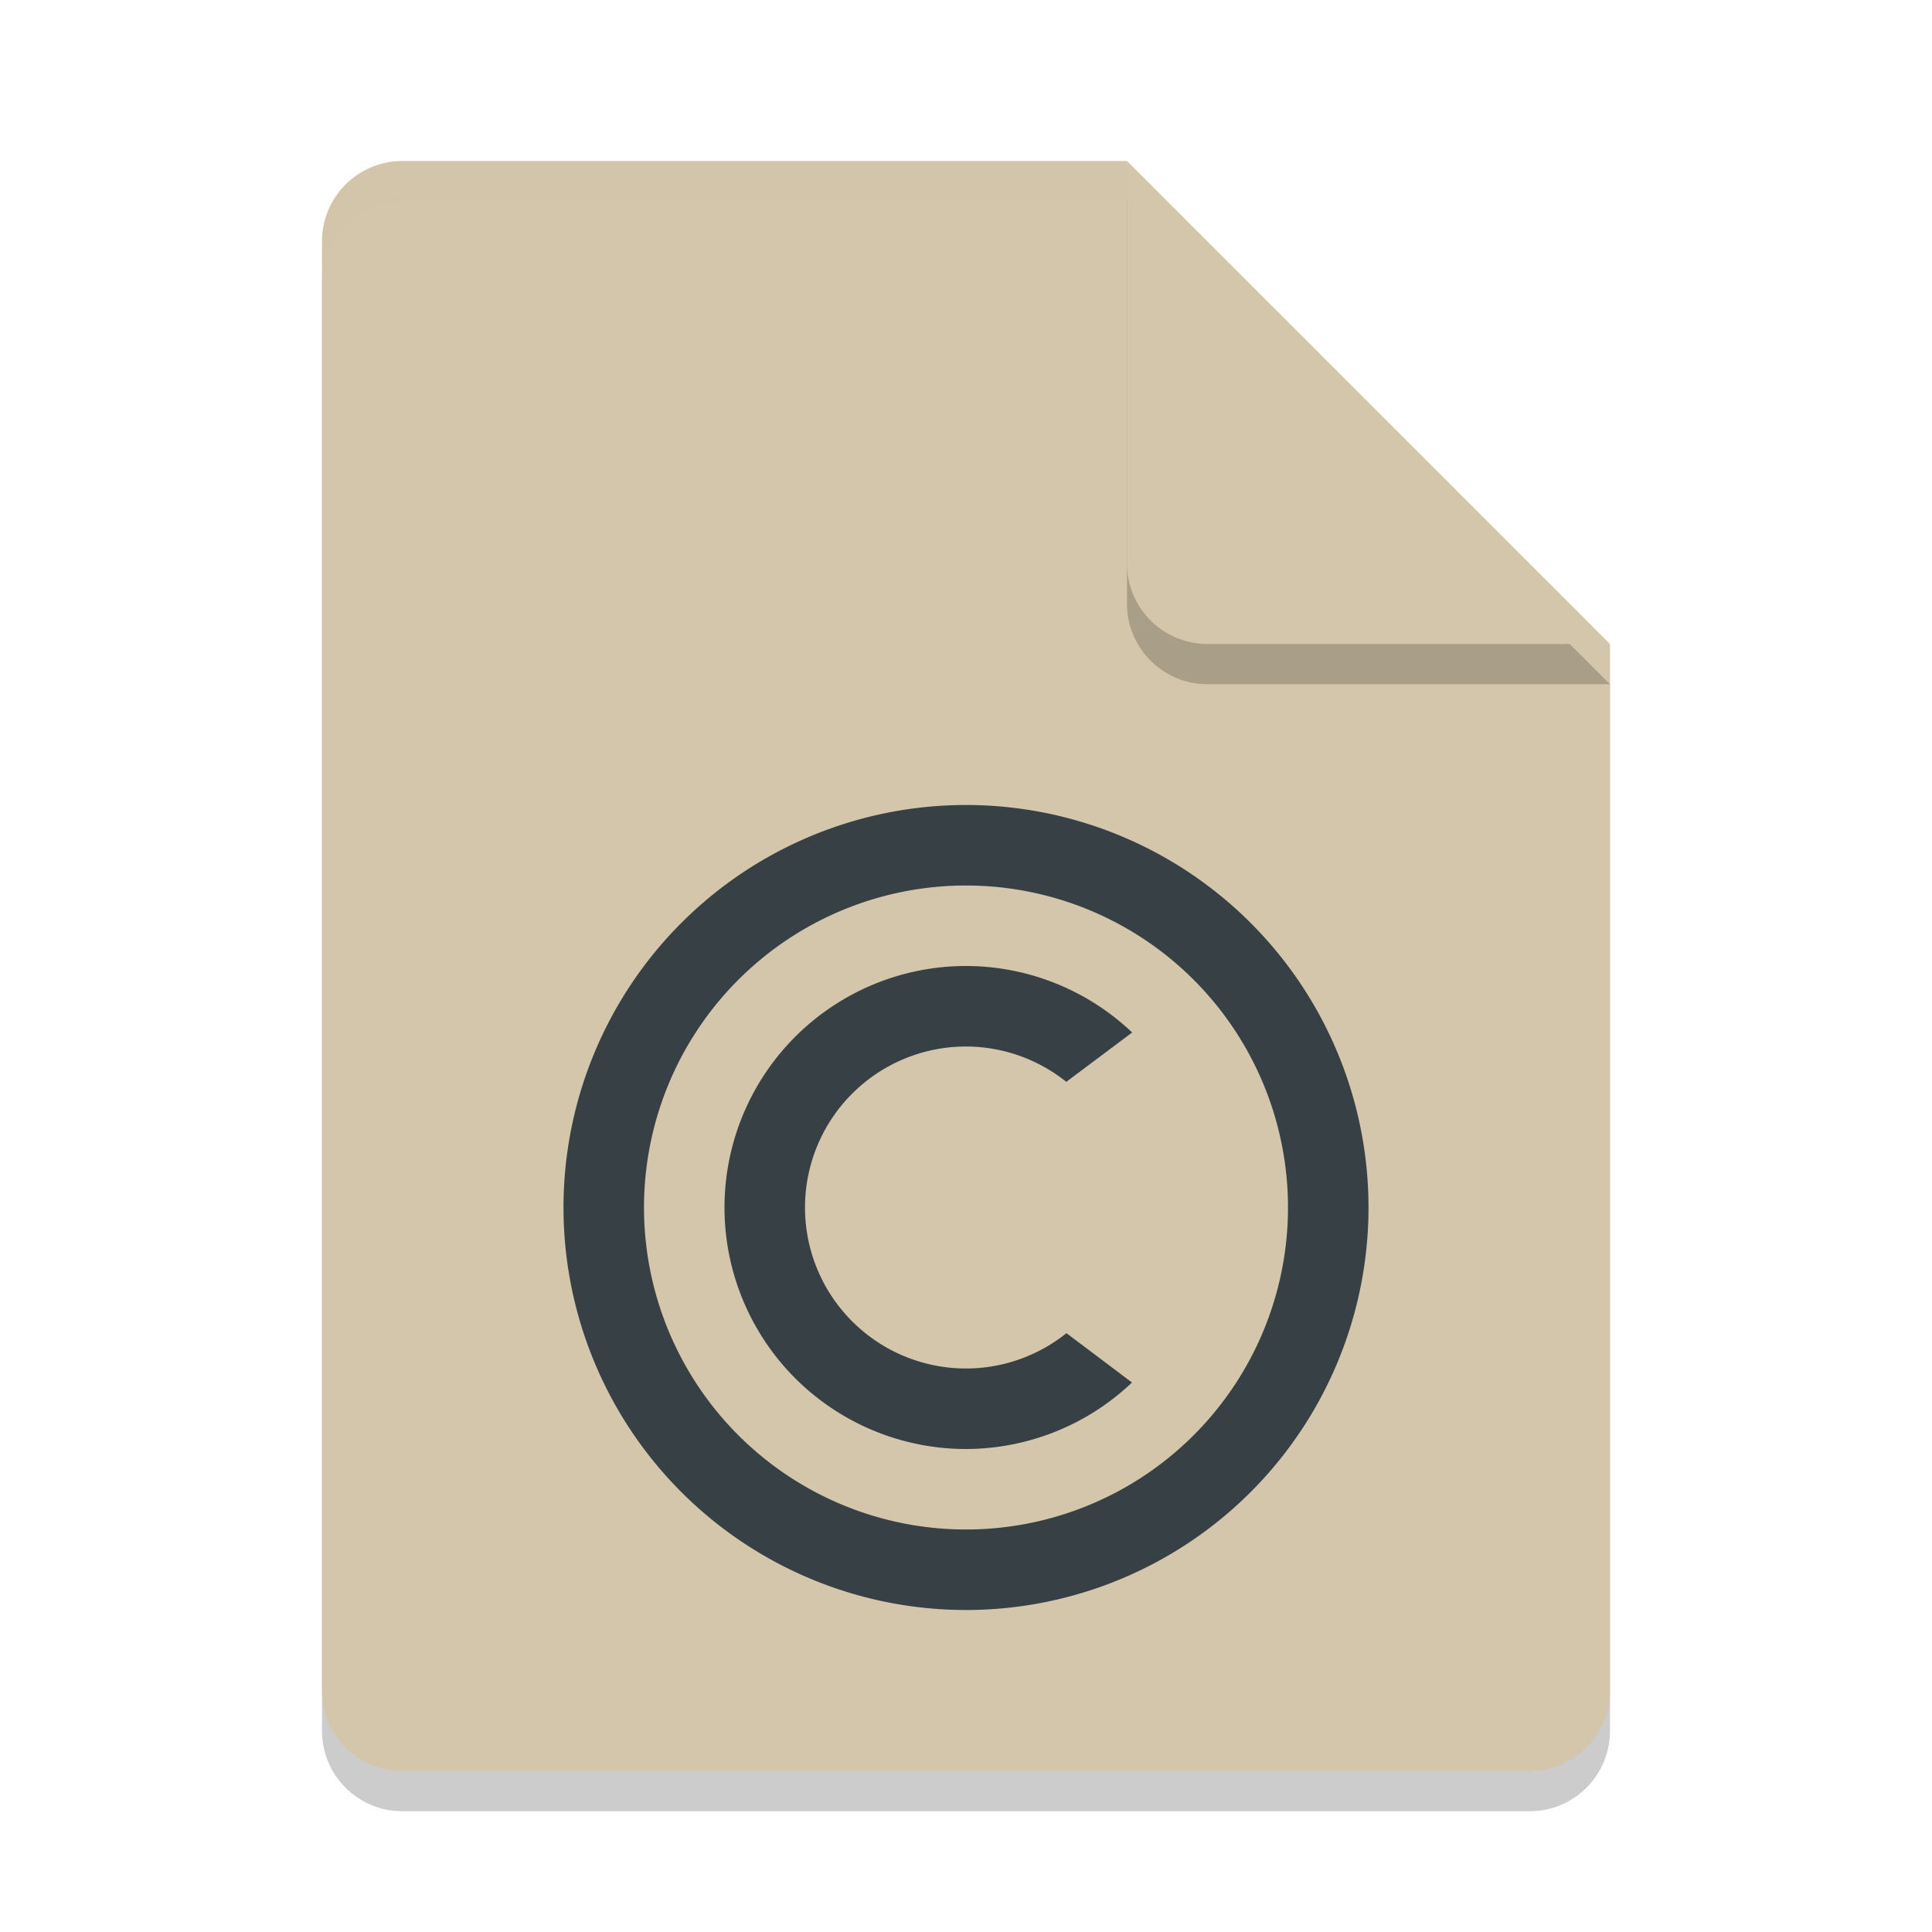 <svg xmlns="http://www.w3.org/2000/svg" width="24" height="24" version="1.1">
 <path style="opacity:0.2" d="m 5,2.5 c -0.554,0 -1,0.446 -1,1 v 18 c 0,0.554 0.446,1 1,1 h 14 c 0.554,0 1,-0.446 1,-1 V 8.5 L 14.5,8 14,2.5 Z"/>
 <path style="fill:#d3c6aa" d="M 5,2 C 4.446,2 4,2.446 4,3 V 21 C 4,21.554 4.446,22 5,22 H 19 C 19.554,22 20,21.554 20,21 V 8 L 14.5,7.5 14,2 Z"/>
 <path style="opacity:0.2;fill:#d3c6aa" d="M 5,2 C 4.446,2 4,2.446 4,3 V 3.5 C 4,2.946 4.446,2.5 5,2.5 H 14 V 2 Z"/>
 <path style="opacity:0.2" d="m 14,2.5 v 5 c 0,0.552 0.448,1 1,1 h 5 z"/>
 <path style="fill:#d3c6aa" d="M 14,2 V 7 C 14,7.553 14.448,8 15,8 H 20 Z"/>
 <path style="fill:#374145" d="M 12 10 A 5 5 0 0 0 7 15 A 5 5 0 0 0 12 20 A 5 5 0 0 0 17 15 A 5 5 0 0 0 12 10 z M 12 11 A 4 4 0 0 1 16 15 A 4 4 0 0 1 12 19 A 4 4 0 0 1 8 15 A 4 4 0 0 1 12 11 z M 12 12 A 3 3 0 0 0 9 15 A 3 3 0 0 0 12 18 A 3 3 0 0 0 14.062 17.174 L 13.248 16.561 A 2 2 0 0 1 12 17 A 2 2 0 0 1 10 15 A 2 2 0 0 1 12 13 A 2 2 0 0 1 13.246 13.439 L 14.064 12.826 A 3 3 0 0 0 12 12 z"/>
</svg>
